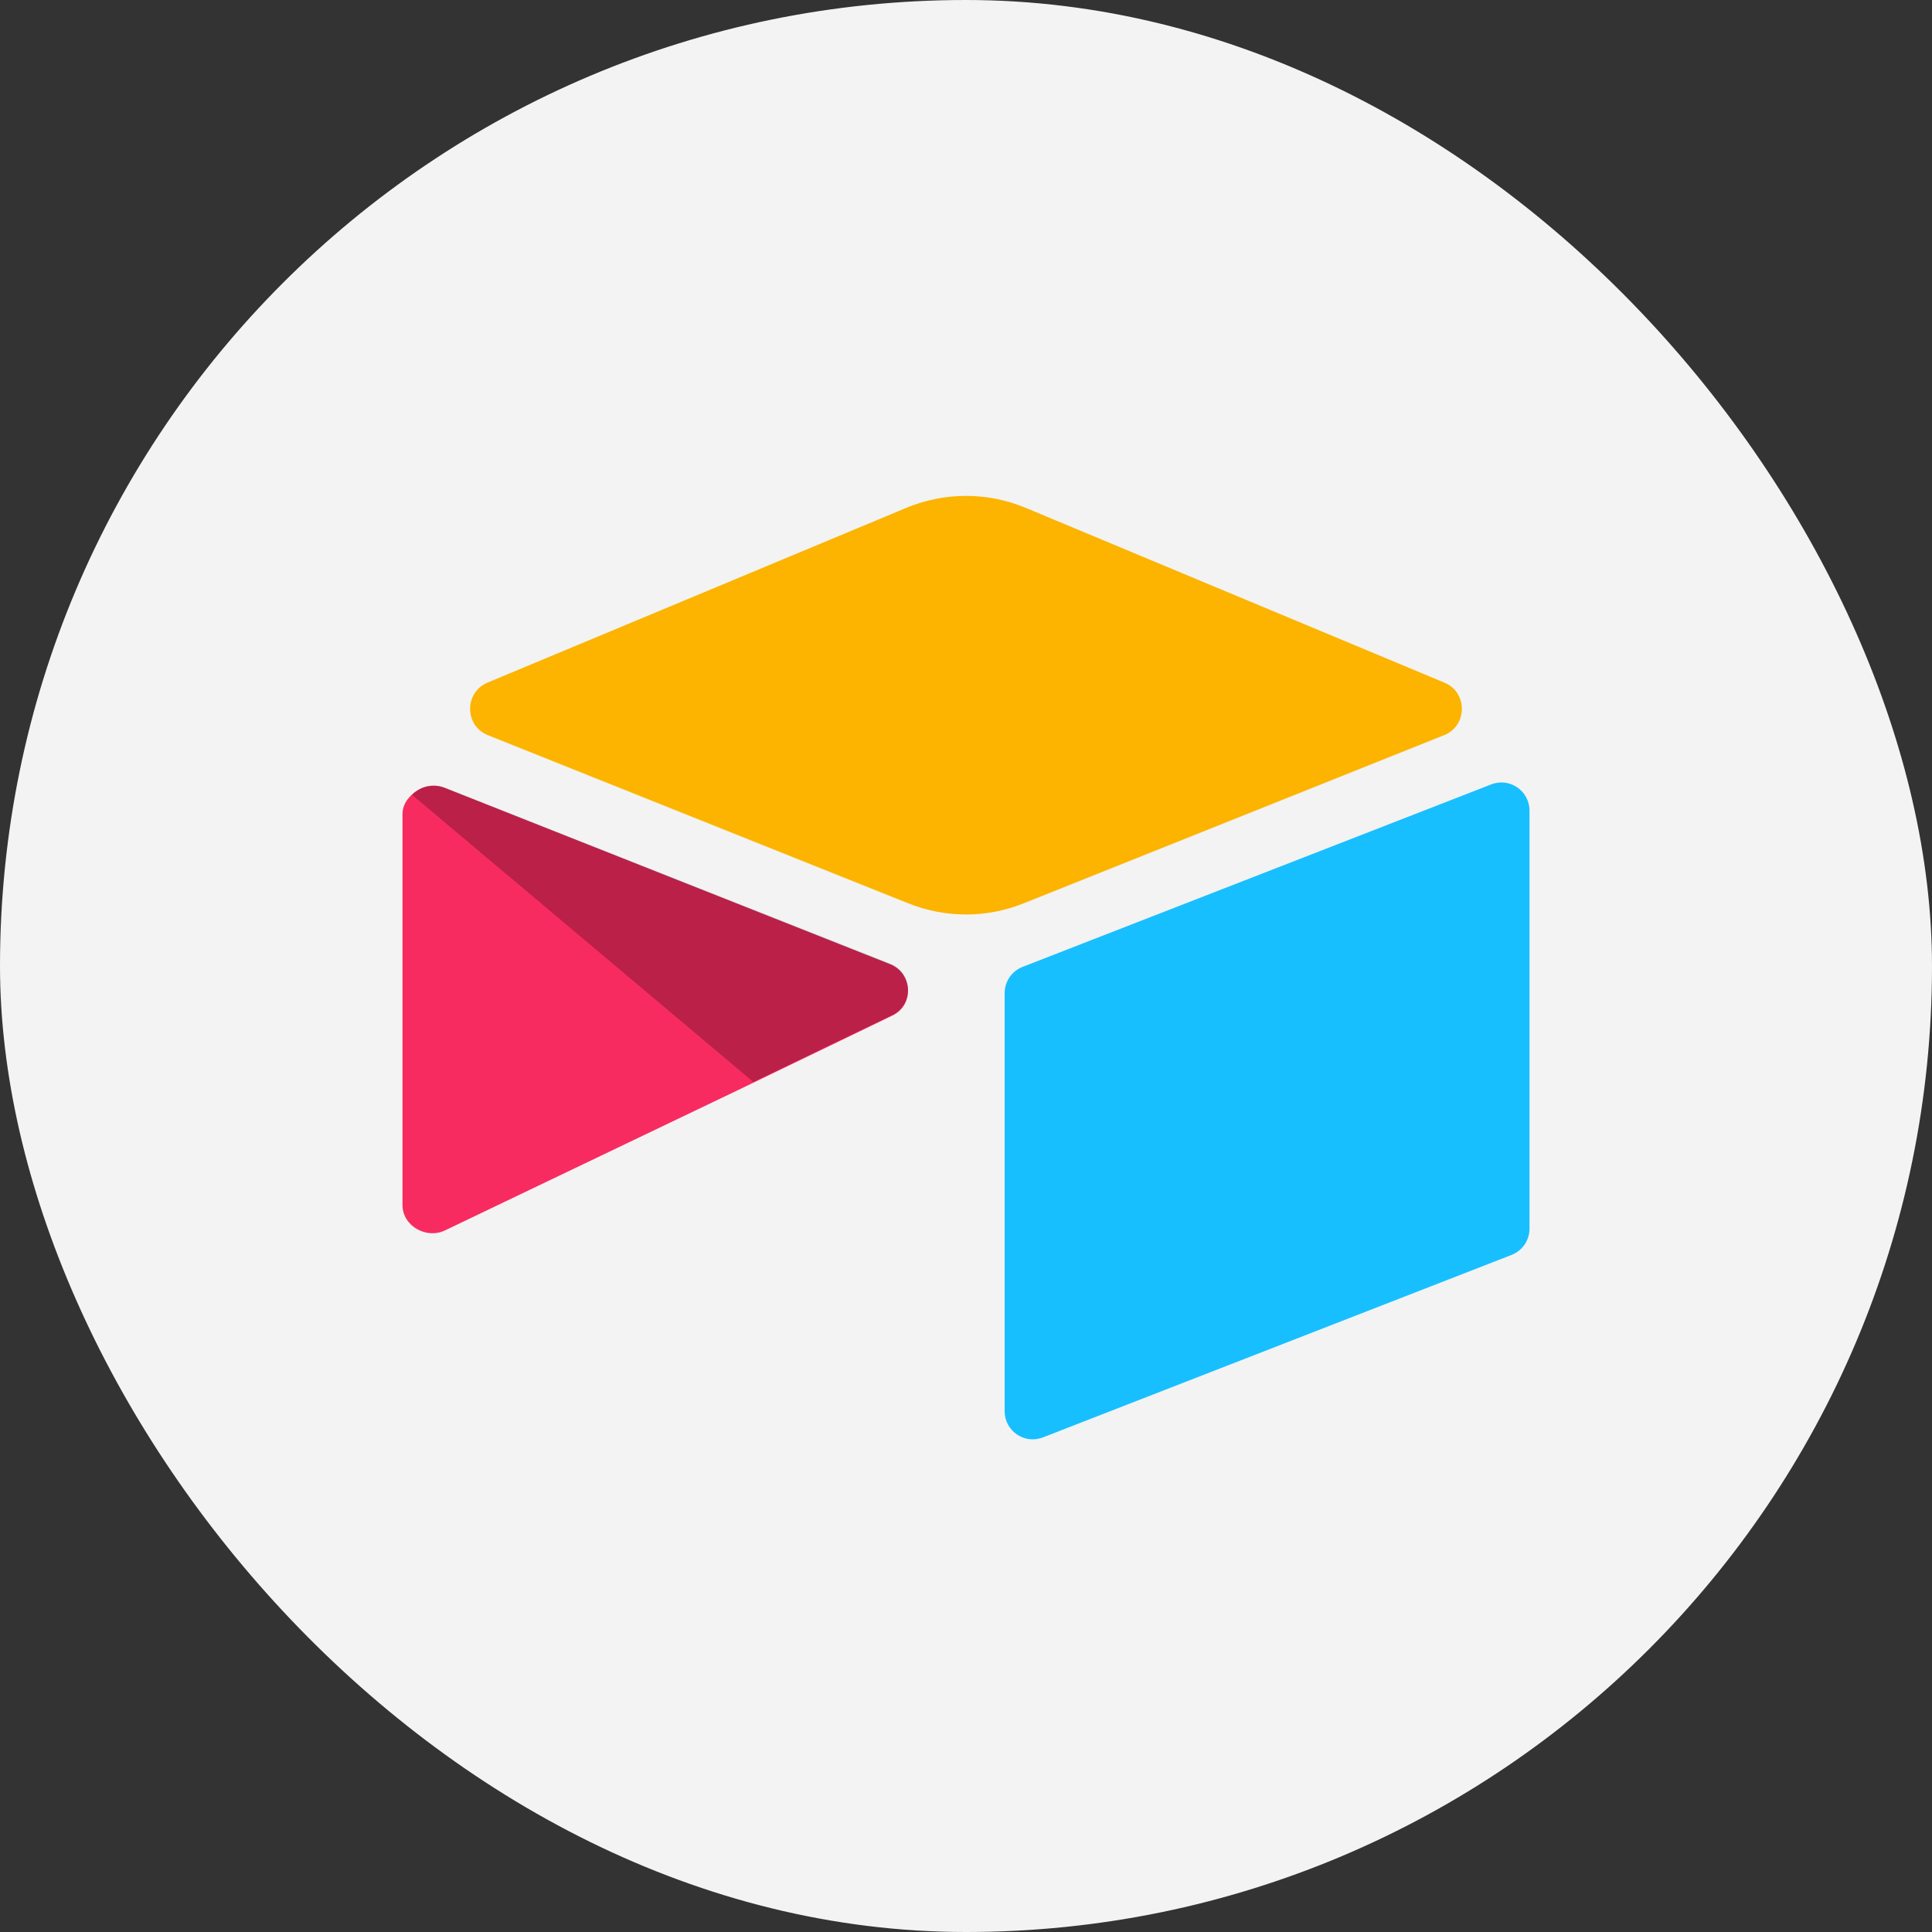 <svg width="36" height="36" viewBox="0 0 36 36" fill="none" xmlns="http://www.w3.org/2000/svg">
<rect x="0" y="0" width="36" height="36" fill="#333333" stroke="none"/>
<rect width="36" height="36" rx="18" fill="#F3F3F3"/>
<path d="M16.888 9.463L9.083 12.72C8.649 12.902 8.653 13.524 9.09 13.698L16.928 16.833C17.616 17.109 18.384 17.109 19.072 16.833L26.91 13.698C27.346 13.524 27.351 12.902 26.917 12.721L19.112 9.463C18.4 9.166 17.6 9.166 16.888 9.463Z" fill="#FCB400"/>
<path d="M18.72 18.506V26.295C18.72 26.665 19.092 26.919 19.436 26.783L28.17 23.382C28.267 23.343 28.351 23.276 28.41 23.189C28.469 23.102 28.5 22.999 28.5 22.894V15.105C28.5 14.735 28.128 14.481 27.784 14.617L19.05 18.018C18.953 18.057 18.869 18.124 18.81 18.211C18.752 18.298 18.72 18.401 18.72 18.506Z" fill="#18BFFF"/>
<path d="M16.628 18.924L13.769 20.304L8.291 22.927C7.943 23.095 7.5 22.842 7.5 22.456V15.164C7.5 15.024 7.572 14.904 7.668 14.813C7.707 14.774 7.752 14.74 7.8 14.713C7.931 14.635 8.118 14.614 8.277 14.677L16.585 17.967C17.007 18.134 17.04 18.725 16.628 18.924Z" fill="#F82B60"/>
<path d="M16.629 18.911L14.037 20.16L7.68 14.812C7.719 14.773 7.764 14.74 7.813 14.713C7.943 14.635 8.13 14.614 8.288 14.677L16.585 17.957C17.007 18.124 17.04 18.713 16.629 18.911Z" fill="black" fill-opacity="0.25"/>
</svg>
